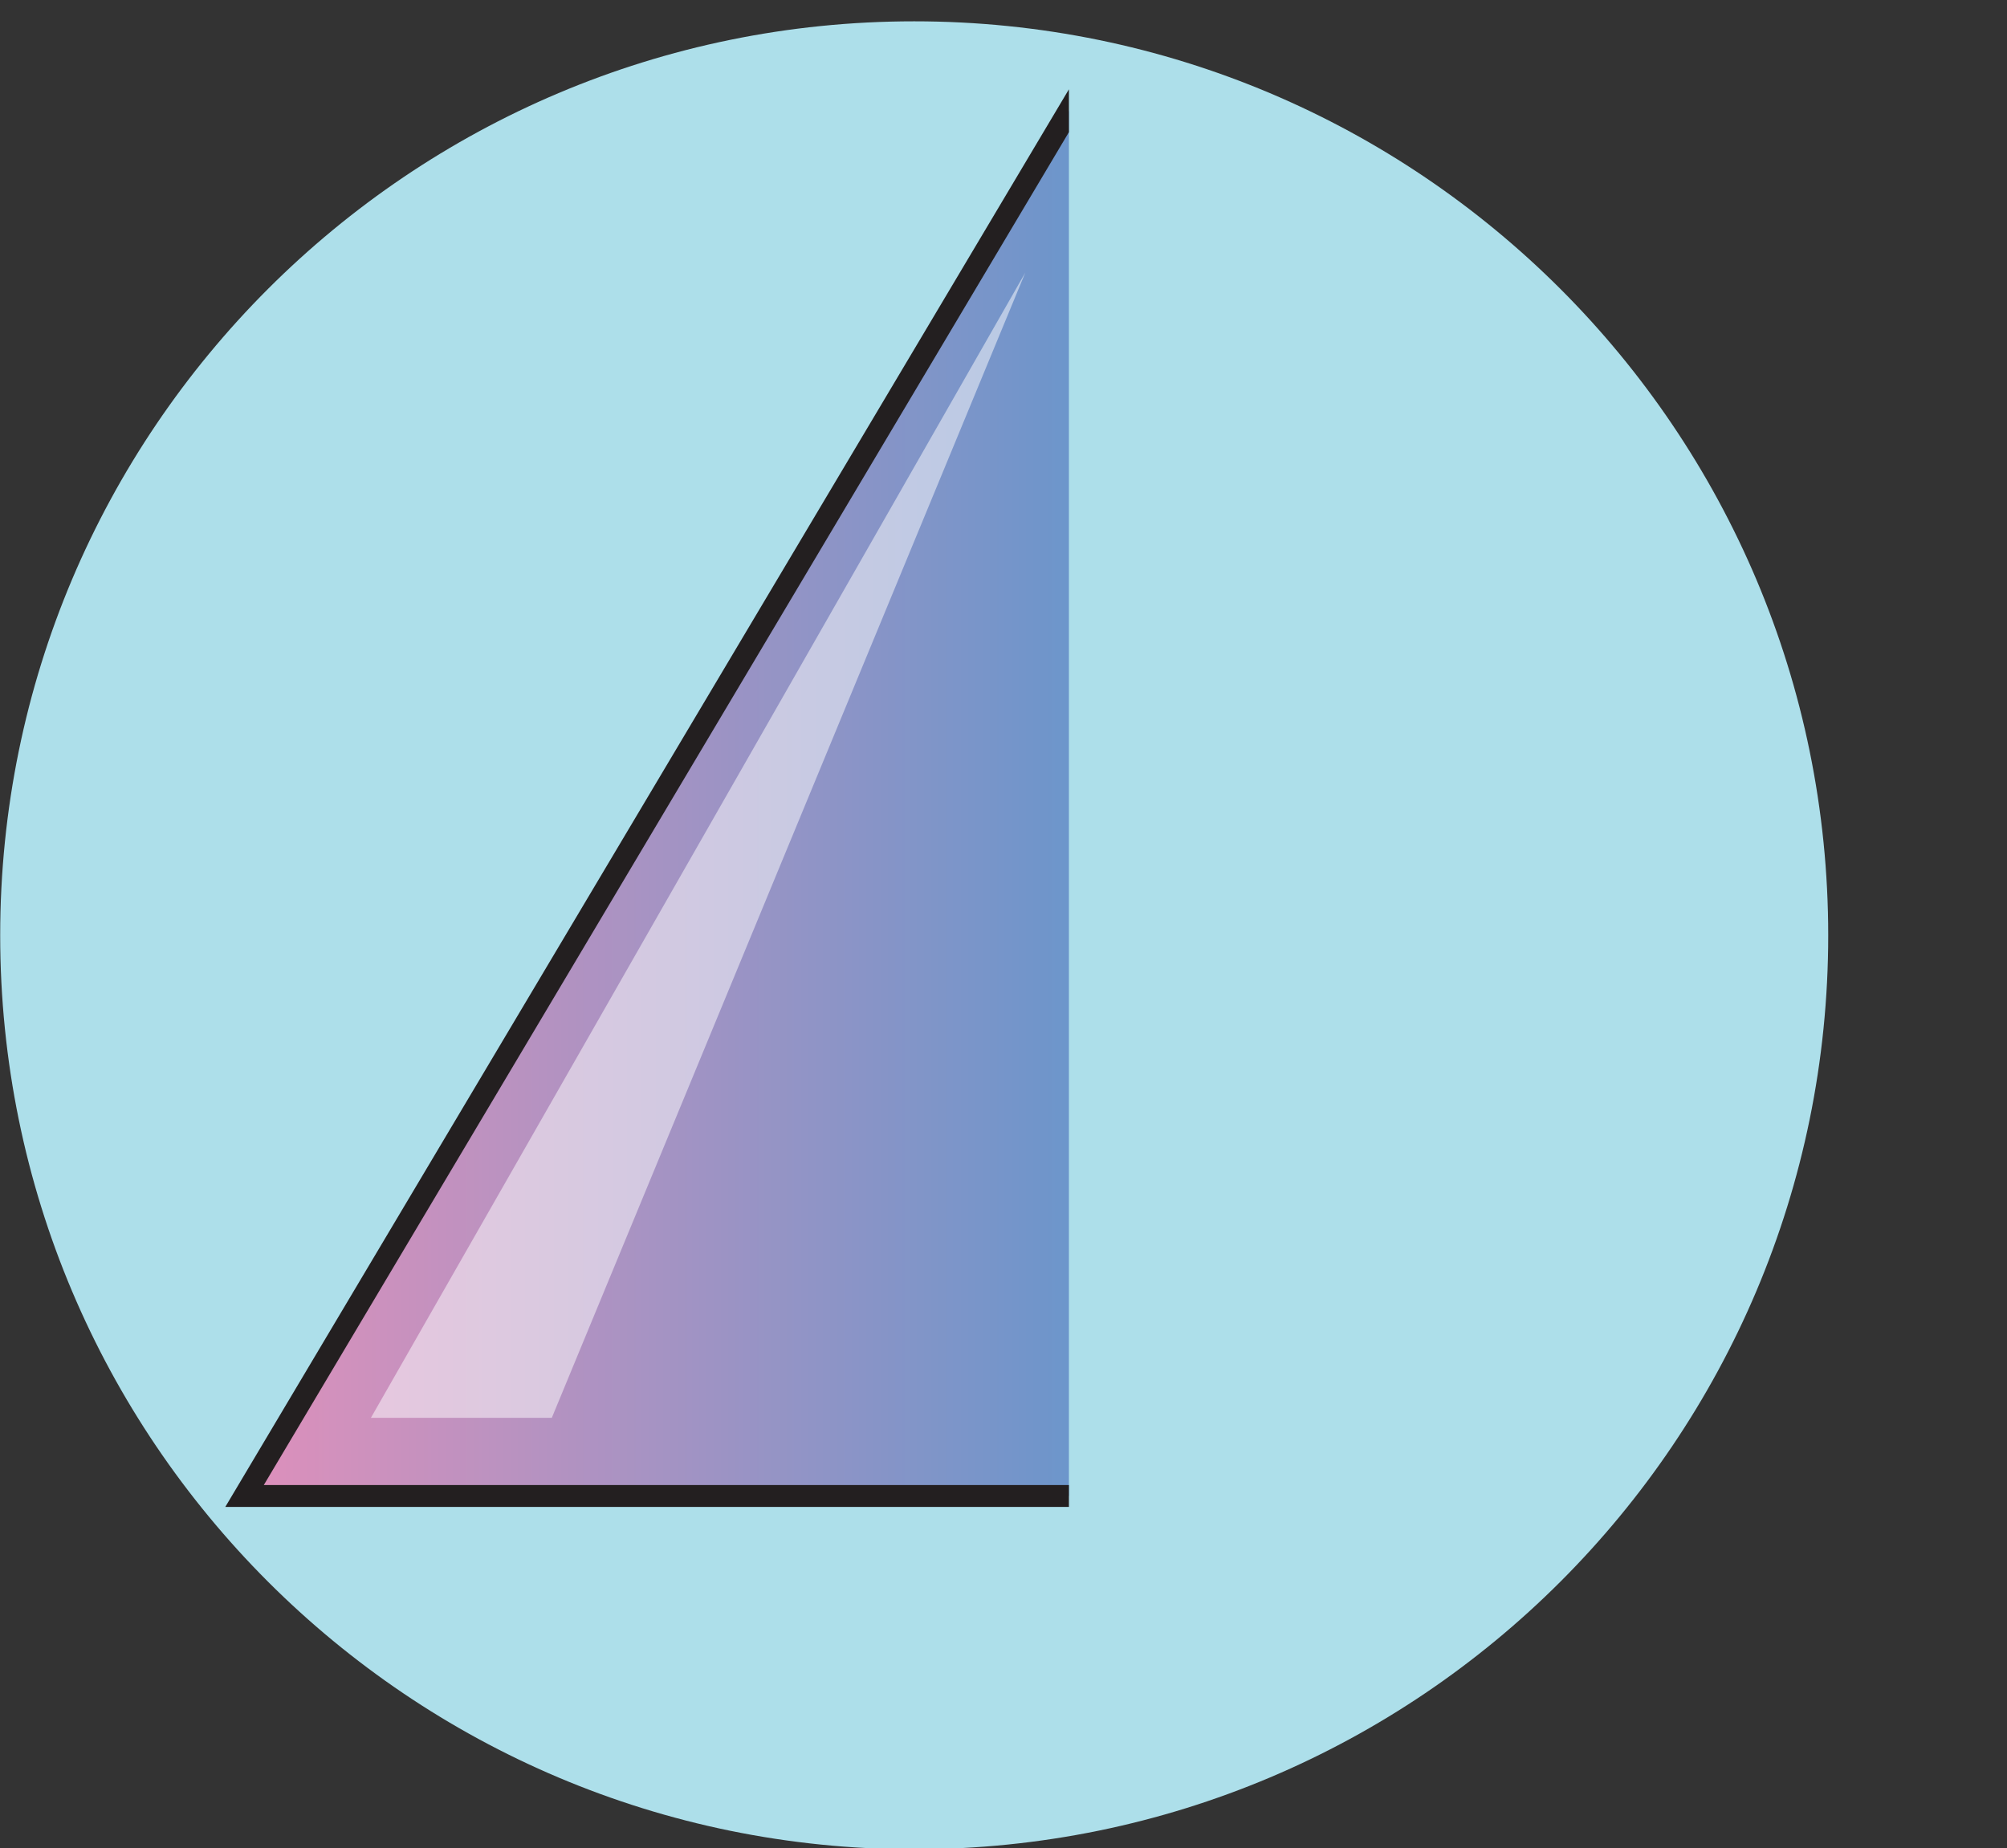 <?xml version="1.0" encoding="UTF-8" standalone="no"?>
<!DOCTYPE svg PUBLIC "-//W3C//DTD SVG 1.1//EN" "http://www.w3.org/Graphics/SVG/1.1/DTD/svg11.dtd">
<svg width="100%" height="100%" viewBox="0 0 443 408" version="1.1" xmlns="http://www.w3.org/2000/svg" xmlns:xlink="http://www.w3.org/1999/xlink" xml:space="preserve" xmlns:serif="http://www.serif.com/" style="fill-rule:evenodd;clip-rule:evenodd;stroke-miterlimit:10;">
    <rect x="0" y="0" width="443" height="408" fill="#333333" stroke="none"/>
    <g transform="matrix(1,0,0,1,-11425.1,-16990.4)">
        <g transform="matrix(5.556,0,0,5.556,10895.7,14350.4)">
            <g transform="matrix(0,-1,-1,0,131.604,476.009)">
                <path d="M-36.312,-36.311C-56.366,-36.311 -72.623,-20.054 -72.623,0.001C-72.623,20.055 -56.366,36.312 -36.312,36.312C-16.258,36.312 0,20.055 0,0.001C0,-20.054 -16.258,-36.311 -36.312,-36.311" style="fill:rgb(173,223,234);fill-rule:nonzero;"/>
            </g>
        </g>
        <g transform="matrix(5.556,0,0,5.556,10895.7,14350.4)">
            <clipPath id="_clip1">
                <rect x="102.256" y="476.011" width="35.494" height="60.656" clip-rule="nonzero"/>
            </clipPath>
            <g clip-path="url(#_clip1)">
                <g transform="matrix(65.502,0,0,-65.502,104.999,507.078)">
                    <path d="M0,-0.42L0.5,-0.42L0.5,0.42L0,-0.42Z" style="fill:url(#_Linear2);fill-rule:nonzero;"/>
                </g>
                <g opacity="0.5">
                    <g transform="matrix(1,0,0,1,136.017,531.491)">
                        <path d="M-25.998,0L-18.811,0L0,-45.498L-25.998,0Z" style="fill:white;fill-rule:nonzero;"/>
                    </g>
                </g>
                <g transform="matrix(1,0,0,1,137.751,534.595)">
                    <path d="M0,-55.036L-32.751,0L32.751,0L0,-55.036Z" style="fill:none;fill-rule:nonzero;stroke:rgb(35,31,32);stroke-width:0.87px;"/>
                </g>
            </g>
        </g>
    </g>
    <defs>
        <linearGradient id="_Linear2" x1="0" y1="0" x2="1" y2="0" gradientUnits="userSpaceOnUse" gradientTransform="matrix(1,0,0,-1,0,7.4196e-07)"><stop offset="0" style="stop-color:rgb(222,144,187);stop-opacity:1"/><stop offset="0.98" style="stop-color:rgb(0,155,218);stop-opacity:1"/><stop offset="1" style="stop-color:rgb(0,155,218);stop-opacity:1"/></linearGradient>
    </defs>
</svg>
